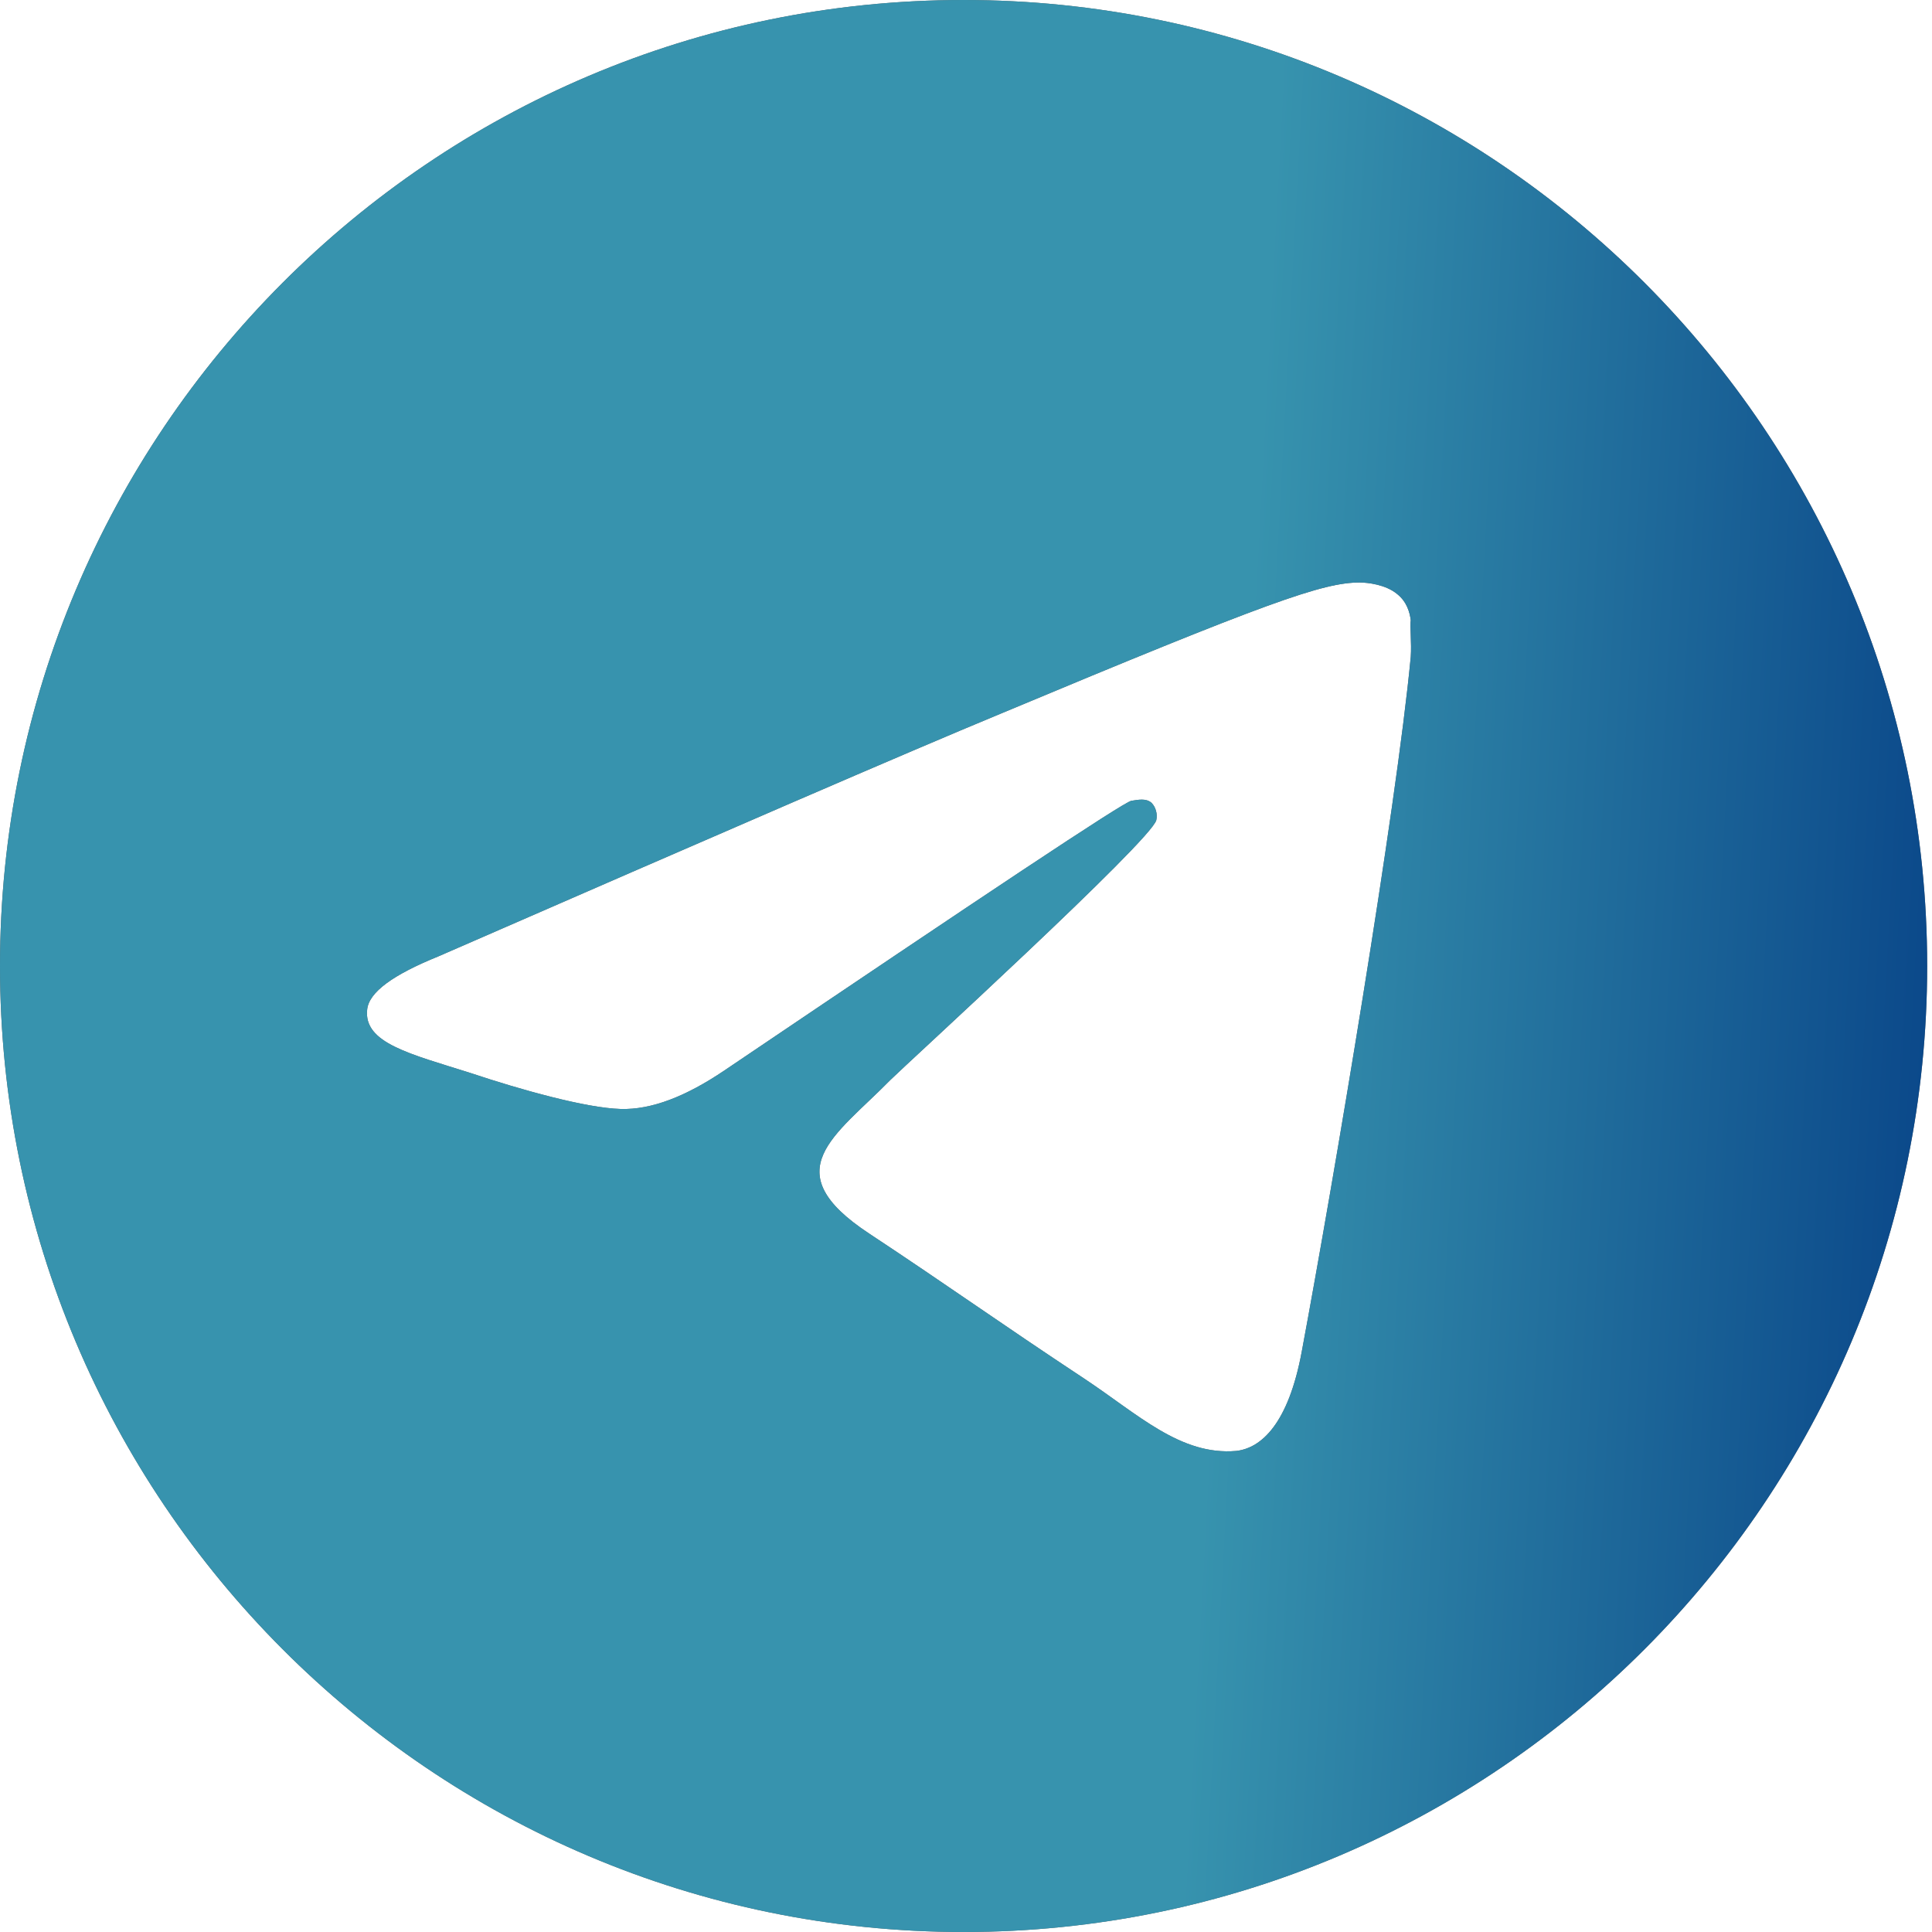<svg width="20" height="20" viewBox="0 0 20 20" fill="none" xmlns="http://www.w3.org/2000/svg">
<path d="M9.975 0C4.469 0 0 4.48 0 10C0 15.52 4.469 20 9.975 20C15.481 20 19.95 15.52 19.95 10C19.95 4.48 15.481 0 9.975 0ZM14.604 6.8C14.454 8.38 13.806 12.22 13.476 13.99C13.337 14.74 13.057 14.99 12.798 15.02C12.22 15.07 11.781 14.64 11.222 14.27C10.344 13.69 9.845 13.33 8.998 12.77C8.01 12.12 8.648 11.76 9.217 11.18C9.367 11.03 11.92 8.7 11.97 8.49C11.977 8.458 11.976 8.425 11.967 8.394C11.959 8.362 11.943 8.334 11.92 8.31C11.86 8.26 11.781 8.28 11.711 8.29C11.621 8.31 10.225 9.24 7.501 11.08C7.102 11.35 6.743 11.49 6.424 11.48C6.065 11.47 5.387 11.28 4.878 11.11C4.249 10.91 3.761 10.8 3.801 10.45C3.82 10.27 4.07 10.09 4.539 9.9C7.451 8.63 9.387 7.79 10.354 7.39C13.127 6.23 13.696 6.03 14.075 6.03C14.155 6.03 14.344 6.05 14.464 6.15C14.564 6.23 14.594 6.34 14.604 6.42C14.594 6.48 14.614 6.66 14.604 6.8Z" fill="#606060"/>
<path d="M9.975 0C4.469 0 0 4.48 0 10C0 15.52 4.469 20 9.975 20C15.481 20 19.95 15.52 19.95 10C19.95 4.48 15.481 0 9.975 0ZM14.604 6.8C14.454 8.38 13.806 12.22 13.476 13.99C13.337 14.74 13.057 14.99 12.798 15.02C12.22 15.07 11.781 14.64 11.222 14.27C10.344 13.69 9.845 13.33 8.998 12.77C8.01 12.12 8.648 11.76 9.217 11.18C9.367 11.03 11.92 8.7 11.97 8.49C11.977 8.458 11.976 8.425 11.967 8.394C11.959 8.362 11.943 8.334 11.92 8.31C11.86 8.26 11.781 8.28 11.711 8.29C11.621 8.31 10.225 9.24 7.501 11.08C7.102 11.35 6.743 11.49 6.424 11.48C6.065 11.47 5.387 11.28 4.878 11.11C4.249 10.91 3.761 10.8 3.801 10.45C3.82 10.27 4.07 10.09 4.539 9.9C7.451 8.63 9.387 7.79 10.354 7.39C13.127 6.23 13.696 6.03 14.075 6.03C14.155 6.03 14.344 6.05 14.464 6.15C14.564 6.23 14.594 6.34 14.604 6.42C14.594 6.48 14.614 6.66 14.604 6.8Z" fill="url(#paint0_linear_1401_2280)"/>
<defs>
<linearGradient id="paint0_linear_1401_2280" x1="13.108" y1="3.299" x2="20.984" y2="3.723" gradientUnits="userSpaceOnUse">
<stop stop-color="#3793AE"/>
<stop offset="1" stop-color="#074287"/>
</linearGradient>
</defs>
</svg>
